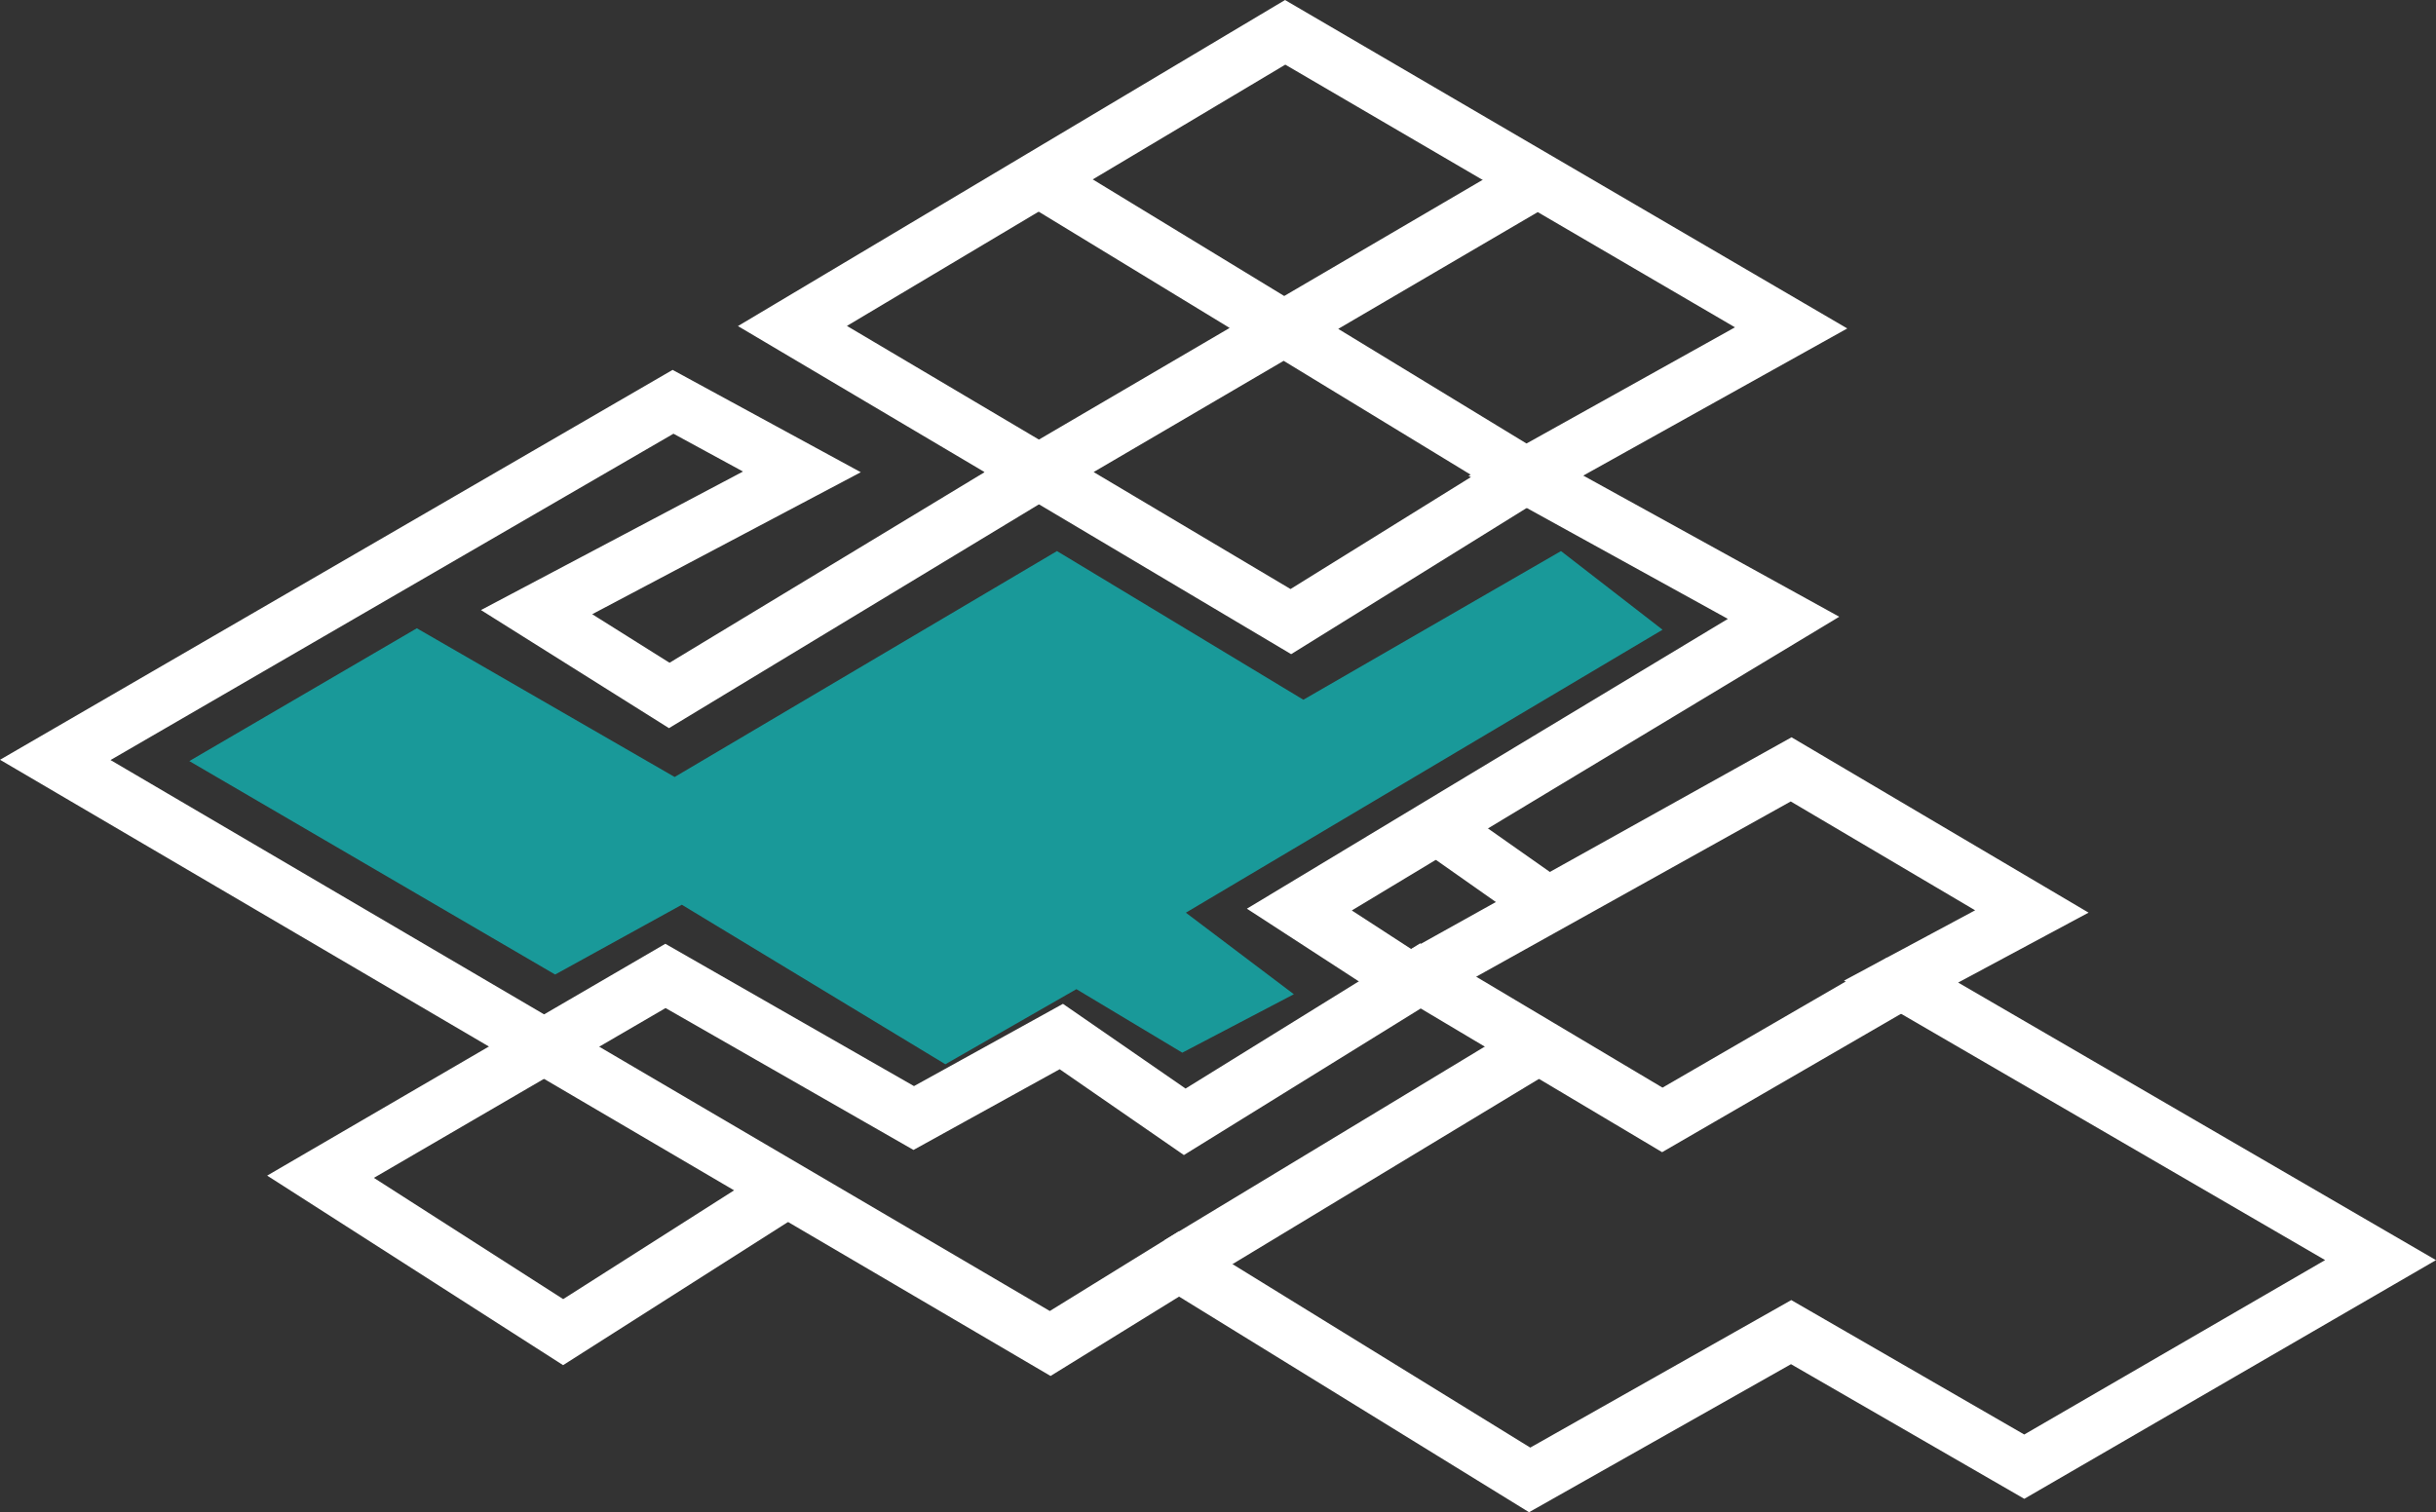 <svg id="圖層_1" data-name="圖層 1" xmlns="http://www.w3.org/2000/svg" viewBox="0 0 437.59 271.7"><rect x="0" y="0" width="437.59" height="271.7" fill="#333333" stroke="none"/><defs><style>.cls-1{fill:none;stroke:#fff;stroke-miterlimit:10;stroke-width:10px;}.cls-2{fill:aqua;isolation:isolate;opacity:0.5;}</style></defs><polygon class="cls-1" points="120.9 72.19 9.93 136.53 188.65 241.38 211.8 227.08 274.78 265.89 321.75 239.34 363.63 263.51 427.63 226.4 341.5 176.36 364.99 163.76 321.75 138.23 253.33 176.36 233.41 163.42 320.39 111 274.1 85.47 321.75 58.91 230.86 5.81 142.35 58.57 186.61 84.78 120.22 124.95 96.39 109.98 144.05 84.78 120.9 72.19"/><line class="cls-1" x1="211.8" y1="227.08" x2="276.43" y2="188.01"/><polyline class="cls-1" points="276.44 32.19 186.61 84.78 231.88 111.68 274.1 85.47 186.61 32.19"/><polyline class="cls-1" points="141.45 213.69 101.16 239.34 57.58 211.42 119.54 175.34 164.14 200.87 190.65 186.23 212.82 201.55 255.16 175.34 298.61 201.21 341.5 176.36"/><line class="cls-1" x1="258.14" y1="148.52" x2="276.43" y2="161.38"/><polygon class="cls-2" points="34.01 136.74 99.72 175.09 122.48 162.55 169.82 191.21 193.36 177.72 212.38 189.13 232.42 178.63 213.02 163.98 298.65 113.14 280.41 99.01 234.13 125.72 189.87 99.01 121.19 139.6 74.88 112.88 34.01 136.74"/></svg>